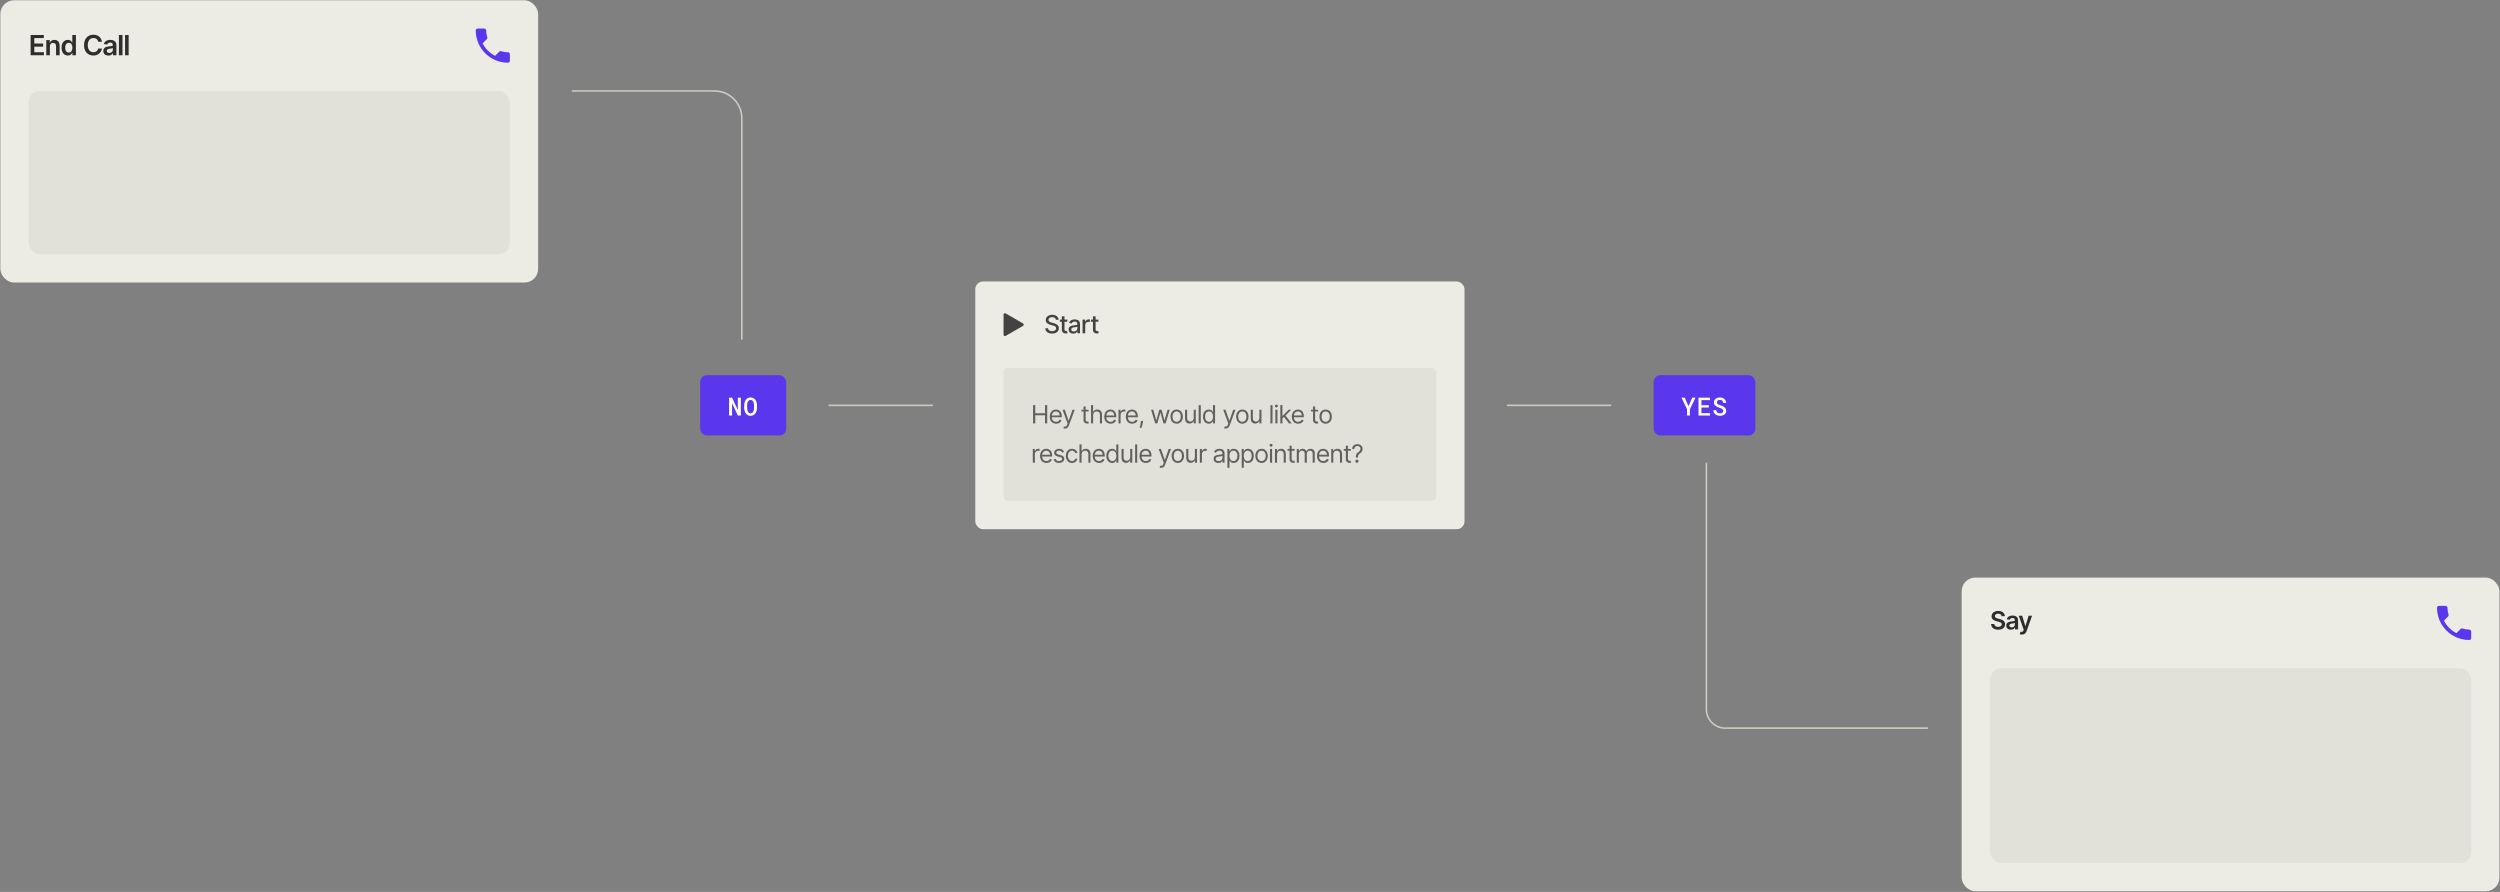 <svg width="1592" height="568" viewBox="0 0 1592 568" fill="none" xmlns="http://www.w3.org/2000/svg">
<rect x="0" y="0" width="1592" height="568" fill="#808080" stroke="none"/>
<path d="M364.182 57.925H455C464.604 57.925 472.389 65.71 472.389 75.314V216.238" stroke="#CCCCC2"/>
<path d="M1086.65 294.627V451.683C1086.65 458.31 1092.02 463.683 1098.65 463.683H1227.65" stroke="#CCCCC2"/>
<rect x="1249.19" y="367.815" width="342.457" height="199.736" rx="8.694" fill="#ECECE5"/>
<path d="M1274.66 392.377C1274.61 391.881 1274.38 391.495 1273.99 391.218C1273.6 390.942 1273.09 390.804 1272.47 390.804C1272.03 390.804 1271.65 390.87 1271.34 391.002C1271.02 391.135 1270.78 391.315 1270.62 391.542C1270.45 391.769 1270.36 392.029 1270.36 392.321C1270.36 392.563 1270.41 392.773 1270.52 392.951C1270.64 393.129 1270.79 393.281 1270.98 393.406C1271.18 393.527 1271.39 393.629 1271.63 393.713C1271.86 393.796 1272.1 393.866 1272.34 393.923L1273.43 394.196C1273.87 394.298 1274.29 394.436 1274.7 394.61C1275.1 394.785 1275.47 395.004 1275.79 395.269C1276.12 395.535 1276.38 395.855 1276.56 396.23C1276.75 396.605 1276.85 397.044 1276.85 397.548C1276.85 398.23 1276.67 398.83 1276.33 399.349C1275.98 399.864 1275.47 400.268 1274.81 400.559C1274.16 400.847 1273.37 400.991 1272.43 400.991C1271.53 400.991 1270.74 400.851 1270.08 400.571C1269.41 400.29 1268.89 399.881 1268.52 399.343C1268.15 398.805 1267.95 398.15 1267.92 397.377H1269.99C1270.02 397.783 1270.15 398.12 1270.37 398.389C1270.59 398.658 1270.87 398.859 1271.22 398.991C1271.58 399.124 1271.98 399.19 1272.42 399.19C1272.88 399.19 1273.28 399.122 1273.62 398.985C1273.97 398.845 1274.24 398.652 1274.44 398.406C1274.64 398.156 1274.74 397.864 1274.74 397.531C1274.74 397.228 1274.65 396.978 1274.47 396.781C1274.3 396.58 1274.05 396.413 1273.74 396.281C1273.43 396.144 1273.07 396.023 1272.65 395.917L1271.33 395.576C1270.37 395.33 1269.61 394.957 1269.05 394.457C1268.5 393.953 1268.22 393.285 1268.22 392.451C1268.22 391.766 1268.41 391.165 1268.78 390.65C1269.16 390.135 1269.66 389.735 1270.31 389.451C1270.95 389.163 1271.68 389.019 1272.5 389.019C1273.32 389.019 1274.05 389.163 1274.67 389.451C1275.29 389.735 1275.78 390.131 1276.14 390.639C1276.49 391.143 1276.68 391.722 1276.69 392.377H1274.66ZM1280.51 400.991C1279.96 400.991 1279.46 400.893 1279.01 400.696C1278.57 400.495 1278.23 400.199 1277.97 399.809C1277.71 399.419 1277.59 398.938 1277.59 398.366C1277.59 397.874 1277.68 397.466 1277.86 397.144C1278.04 396.823 1278.29 396.565 1278.6 396.372C1278.92 396.179 1279.27 396.033 1279.67 395.934C1280.07 395.832 1280.48 395.758 1280.9 395.713C1281.41 395.66 1281.83 395.612 1282.14 395.571C1282.46 395.525 1282.69 395.457 1282.84 395.366C1282.99 395.271 1283.06 395.126 1283.06 394.929V394.894C1283.06 394.466 1282.93 394.135 1282.68 393.9C1282.42 393.665 1282.06 393.548 1281.58 393.548C1281.08 393.548 1280.68 393.658 1280.38 393.877C1280.09 394.097 1279.89 394.357 1279.79 394.656L1277.87 394.383C1278.02 393.853 1278.27 393.41 1278.62 393.054C1278.97 392.694 1279.4 392.425 1279.9 392.247C1280.4 392.065 1280.96 391.974 1281.57 391.974C1281.99 391.974 1282.41 392.023 1282.83 392.122C1283.24 392.22 1283.62 392.383 1283.97 392.61C1284.31 392.834 1284.59 393.139 1284.8 393.525C1285.01 393.912 1285.12 394.394 1285.12 394.974V400.815H1283.14V399.616H1283.07C1282.95 399.859 1282.77 400.086 1282.54 400.298C1282.32 400.506 1282.04 400.675 1281.7 400.804C1281.36 400.929 1280.96 400.991 1280.51 400.991ZM1281.04 399.48C1281.46 399.48 1281.81 399.398 1282.12 399.235C1282.42 399.069 1282.65 398.849 1282.82 398.576C1282.98 398.304 1283.07 398.006 1283.07 397.684V396.656C1283 396.709 1282.89 396.758 1282.74 396.804C1282.58 396.849 1282.41 396.889 1282.22 396.923C1282.03 396.957 1281.85 396.987 1281.66 397.014C1281.48 397.04 1281.32 397.063 1281.18 397.082C1280.87 397.124 1280.6 397.192 1280.35 397.287C1280.11 397.381 1279.92 397.514 1279.78 397.684C1279.64 397.851 1279.57 398.067 1279.57 398.332C1279.57 398.711 1279.71 398.997 1279.99 399.19C1280.26 399.383 1280.61 399.48 1281.04 399.48ZM1287.51 404.088C1287.23 404.088 1286.97 404.065 1286.73 404.019C1286.5 403.978 1286.31 403.929 1286.17 403.872L1286.65 402.269C1286.95 402.357 1287.21 402.398 1287.45 402.394C1287.68 402.391 1287.89 402.317 1288.07 402.173C1288.25 402.033 1288.4 401.798 1288.53 401.468L1288.7 400.997L1285.54 392.088H1287.72L1289.73 398.679H1289.82L1291.84 392.088H1294.03L1290.53 401.872C1290.37 402.334 1290.15 402.73 1289.89 403.059C1289.62 403.393 1289.29 403.646 1288.9 403.821C1288.51 403.999 1288.05 404.088 1287.51 404.088Z" fill="#2F2E2D"/>
<path d="M1556.28 395.222C1558.02 398.639 1560.82 401.429 1564.24 403.18L1566.9 400.523C1567.22 400.197 1567.71 400.088 1568.13 400.233C1569.48 400.68 1570.94 400.921 1572.44 400.921C1573.1 400.921 1573.65 401.465 1573.65 402.129V406.343C1573.65 407.008 1573.1 407.551 1572.44 407.551C1561.1 407.551 1551.91 398.361 1551.91 387.022C1551.91 386.358 1552.45 385.815 1553.12 385.815H1557.35C1558.01 385.815 1558.55 386.358 1558.55 387.022C1558.55 388.532 1558.79 389.981 1559.24 391.333C1559.37 391.756 1559.28 392.227 1558.94 392.565L1556.28 395.222Z" fill="#5A36EC"/>
<rect x="1267.19" y="425.551" width="306.457" height="124" rx="7.245" fill="#E1E1D9"/>
<rect x="0.232" y="0.189" width="342.457" height="179.736" rx="8.694" fill="#ECECE5"/>
<path d="M19.505 35.189V22.277H27.903V24.238H21.844V27.743H27.468V29.704H21.844V33.228H27.953V35.189H19.505ZM31.761 29.515V35.189H29.478V25.505H31.66V27.151H31.773C31.996 26.608 32.351 26.177 32.839 25.858C33.33 25.539 33.938 25.379 34.661 25.379C35.329 25.379 35.911 25.522 36.407 25.808C36.907 26.093 37.294 26.507 37.567 27.05C37.844 27.592 37.981 28.25 37.977 29.023V35.189H35.694V29.376C35.694 28.729 35.526 28.222 35.19 27.857C34.858 27.491 34.398 27.308 33.809 27.308C33.41 27.308 33.055 27.396 32.744 27.573C32.437 27.745 32.196 27.995 32.019 28.323C31.847 28.651 31.761 29.048 31.761 29.515ZM43.18 35.359C42.419 35.359 41.739 35.163 41.138 34.773C40.537 34.382 40.062 33.814 39.713 33.07C39.364 32.327 39.19 31.423 39.19 30.36C39.19 29.284 39.366 28.376 39.719 27.636C40.076 26.892 40.558 26.331 41.163 25.953C41.768 25.57 42.443 25.379 43.187 25.379C43.754 25.379 44.221 25.476 44.586 25.669C44.952 25.858 45.242 26.087 45.456 26.356C45.67 26.621 45.837 26.871 45.954 27.106H46.049V22.277H48.337V35.189H46.093V33.663H45.954C45.837 33.898 45.666 34.148 45.444 34.413C45.221 34.674 44.927 34.897 44.561 35.081C44.195 35.267 43.735 35.359 43.18 35.359ZM43.817 33.486C44.3 33.486 44.712 33.356 45.053 33.096C45.393 32.831 45.652 32.463 45.828 31.992C46.005 31.522 46.093 30.973 46.093 30.347C46.093 29.721 46.005 29.176 45.828 28.714C45.656 28.252 45.399 27.892 45.059 27.636C44.723 27.38 44.309 27.251 43.817 27.251C43.309 27.251 42.884 27.384 42.544 27.648C42.203 27.913 41.947 28.279 41.774 28.745C41.602 29.212 41.516 29.746 41.516 30.347C41.516 30.952 41.602 31.492 41.774 31.967C41.951 32.438 42.209 32.81 42.55 33.083C42.895 33.352 43.317 33.486 43.817 33.486ZM64.905 26.634H62.547C62.48 26.247 62.356 25.904 62.176 25.606C61.995 25.303 61.77 25.047 61.501 24.837C61.232 24.627 60.925 24.469 60.581 24.364C60.24 24.255 59.872 24.2 59.477 24.2C58.775 24.2 58.153 24.377 57.611 24.73C57.069 25.078 56.644 25.591 56.338 26.268C56.031 26.94 55.877 27.762 55.877 28.733C55.877 29.721 56.031 30.553 56.338 31.23C56.649 31.902 57.073 32.41 57.611 32.755C58.153 33.096 58.773 33.266 59.471 33.266C59.858 33.266 60.219 33.215 60.555 33.114C60.896 33.01 61.2 32.856 61.469 32.654C61.743 32.453 61.972 32.205 62.157 31.91C62.346 31.616 62.476 31.28 62.547 30.902L64.905 30.914C64.817 31.528 64.626 32.104 64.332 32.642C64.042 33.18 63.661 33.655 63.191 34.066C62.72 34.474 62.169 34.794 61.539 35.025C60.908 35.252 60.209 35.365 59.439 35.365C58.305 35.365 57.292 35.103 56.401 34.577C55.51 34.052 54.808 33.293 54.295 32.301C53.782 31.309 53.526 30.12 53.526 28.733C53.526 27.342 53.784 26.152 54.301 25.165C54.818 24.173 55.522 23.414 56.413 22.889C57.304 22.363 58.313 22.101 59.439 22.101C60.158 22.101 60.826 22.201 61.444 22.403C62.062 22.605 62.613 22.901 63.096 23.292C63.579 23.679 63.977 24.154 64.288 24.717C64.603 25.276 64.809 25.915 64.905 26.634ZM69.023 35.384C68.409 35.384 67.857 35.275 67.365 35.056C66.877 34.834 66.491 34.506 66.205 34.073C65.923 33.64 65.782 33.106 65.782 32.471C65.782 31.925 65.883 31.473 66.085 31.116C66.287 30.759 66.562 30.473 66.911 30.259C67.26 30.044 67.653 29.882 68.09 29.773C68.531 29.66 68.987 29.578 69.458 29.527C70.025 29.468 70.486 29.416 70.839 29.37C71.192 29.319 71.448 29.244 71.608 29.143C71.772 29.038 71.854 28.876 71.854 28.657V28.619C71.854 28.145 71.713 27.777 71.431 27.516C71.15 27.256 70.744 27.125 70.215 27.125C69.656 27.125 69.212 27.247 68.884 27.491C68.561 27.735 68.342 28.023 68.229 28.355L66.098 28.052C66.266 27.464 66.543 26.972 66.93 26.577C67.317 26.177 67.789 25.879 68.348 25.681C68.907 25.48 69.525 25.379 70.202 25.379C70.668 25.379 71.133 25.433 71.595 25.543C72.058 25.652 72.48 25.833 72.862 26.085C73.245 26.333 73.552 26.671 73.783 27.1C74.018 27.529 74.136 28.065 74.136 28.708V35.189H71.942V33.858H71.866C71.728 34.127 71.532 34.38 71.28 34.615C71.032 34.846 70.719 35.033 70.341 35.176C69.966 35.315 69.527 35.384 69.023 35.384ZM69.616 33.707C70.074 33.707 70.471 33.617 70.807 33.436C71.143 33.251 71.402 33.007 71.583 32.705C71.767 32.402 71.86 32.072 71.86 31.715V30.574C71.788 30.633 71.667 30.687 71.494 30.738C71.326 30.788 71.137 30.832 70.927 30.87C70.717 30.908 70.509 30.942 70.303 30.971C70.097 31 69.918 31.026 69.767 31.047C69.426 31.093 69.122 31.169 68.853 31.274C68.584 31.379 68.371 31.526 68.216 31.715C68.061 31.9 67.983 32.139 67.983 32.434C67.983 32.854 68.136 33.171 68.443 33.386C68.75 33.6 69.141 33.707 69.616 33.707ZM78.003 22.277V35.189H75.721V22.277H78.003ZM81.922 22.277V35.189H79.639V22.277H81.922Z" fill="#2F2E2D"/>
<path d="M307.324 27.596C309.063 31.013 311.865 33.802 315.282 35.553L317.939 32.897C318.265 32.571 318.748 32.462 319.171 32.607C320.523 33.054 321.984 33.295 323.482 33.295C324.146 33.295 324.689 33.839 324.689 34.503V38.717C324.689 39.381 324.146 39.925 323.482 39.925C312.143 39.925 302.953 30.735 302.953 19.396C302.953 18.732 303.497 18.189 304.161 18.189H308.387C309.051 18.189 309.595 18.732 309.595 19.396C309.595 20.906 309.836 22.355 310.283 23.707C310.416 24.13 310.319 24.601 309.981 24.939L307.324 27.596Z" fill="#5A36EC"/>
<rect x="18.232" y="57.925" width="306.457" height="104" rx="7.245" fill="#E1E1D9"/>
<rect x="445.867" y="238.932" width="54.778" height="38.389" rx="4.347" fill="#5A36EC"/>
<path d="M471.763 264.627H469.88L466.185 256.799L466.177 264.627H464.279V253.252H466.185L469.857 261.049L469.873 253.252H471.763V264.627ZM482.06 259.697C482.06 260.155 482.018 260.598 481.935 261.025C481.857 261.452 481.742 261.856 481.591 262.236C481.43 262.616 481.229 262.968 480.989 263.291C480.75 263.608 480.474 263.882 480.161 264.111C479.859 264.319 479.523 264.483 479.153 264.603C478.789 264.723 478.388 264.783 477.95 264.783C477.497 264.783 477.081 264.72 476.7 264.595C476.325 264.465 475.989 264.288 475.693 264.064C475.39 263.835 475.125 263.559 474.896 263.236C474.672 262.913 474.484 262.559 474.333 262.174C474.187 261.804 474.078 261.411 474.005 260.994C473.932 260.572 473.896 260.14 473.896 259.697V258.197C473.896 257.733 473.935 257.286 474.013 256.853C474.091 256.421 474.208 256.012 474.364 255.627C474.515 255.257 474.7 254.918 474.919 254.611C475.143 254.299 475.406 254.028 475.708 253.799C476 253.575 476.331 253.403 476.7 253.283C477.075 253.158 477.487 253.095 477.935 253.095C478.388 253.095 478.805 253.158 479.185 253.283C479.565 253.408 479.906 253.582 480.208 253.806C480.51 254.03 480.773 254.293 480.997 254.595C481.221 254.898 481.409 255.228 481.56 255.588C481.726 255.973 481.851 256.387 481.935 256.83C482.018 257.267 482.06 257.723 482.06 258.197V259.697ZM480.169 258.181C480.164 257.895 480.146 257.614 480.114 257.338C480.088 257.062 480.042 256.799 479.974 256.549C479.896 256.262 479.792 256.002 479.661 255.767C479.536 255.528 479.383 255.325 479.2 255.158C479.039 255.012 478.854 254.898 478.646 254.814C478.437 254.731 478.2 254.689 477.935 254.689C477.68 254.689 477.45 254.731 477.247 254.814C477.044 254.892 476.867 255.002 476.716 255.142C476.534 255.314 476.38 255.52 476.255 255.76C476.13 255.994 476.034 256.257 475.966 256.549C475.903 256.799 475.857 257.064 475.825 257.345C475.799 257.622 475.786 257.9 475.786 258.181V259.697C475.786 259.973 475.799 260.247 475.825 260.517C475.851 260.788 475.896 261.049 475.958 261.299C476.026 261.58 476.117 261.843 476.232 262.088C476.351 262.327 476.495 262.53 476.661 262.697C476.823 262.853 477.008 262.978 477.216 263.072C477.43 263.161 477.674 263.205 477.95 263.205C478.216 263.205 478.456 263.161 478.669 263.072C478.888 262.983 479.075 262.864 479.232 262.713C479.414 262.541 479.565 262.338 479.685 262.103C479.81 261.864 479.909 261.601 479.982 261.314C480.044 261.064 480.088 260.804 480.114 260.533C480.146 260.257 480.164 259.978 480.169 259.697V258.181Z" fill="white"/>
<path d="M527.645 258.127L594.056 258.127" stroke="#CCCCC2"/>
<rect x="621.056" y="179.238" width="311.549" height="157.778" rx="5" fill="#ECECE5"/>
<path d="M651.485 205.979C652.069 206.316 652.069 207.16 651.485 207.497L640.37 213.914C639.786 214.251 639.056 213.829 639.056 213.155V200.321C639.056 199.646 639.786 199.225 640.37 199.562L651.485 205.979Z" fill="#454342"/>
<path d="M672.424 203.658C672.363 203.121 672.113 202.704 671.674 202.408C671.234 202.109 670.681 201.96 670.015 201.96C669.537 201.96 669.125 202.035 668.776 202.187C668.428 202.335 668.157 202.539 667.964 202.801C667.774 203.058 667.68 203.352 667.68 203.681C667.68 203.958 667.744 204.196 667.873 204.397C668.005 204.598 668.178 204.766 668.39 204.903C668.606 205.035 668.837 205.147 669.083 205.238C669.329 205.325 669.566 205.397 669.793 205.454L670.93 205.749C671.301 205.84 671.681 205.963 672.072 206.119C672.462 206.274 672.823 206.479 673.157 206.732C673.49 206.986 673.759 207.301 673.964 207.676C674.172 208.051 674.276 208.499 674.276 209.022C674.276 209.681 674.106 210.266 673.765 210.778C673.428 211.289 672.937 211.693 672.293 211.988C671.653 212.283 670.878 212.431 669.969 212.431C669.098 212.431 668.344 212.293 667.708 212.016C667.072 211.74 666.573 211.348 666.214 210.84C665.854 210.329 665.655 209.723 665.617 209.022H667.378C667.412 209.443 667.549 209.793 667.787 210.073C668.03 210.35 668.339 210.556 668.714 210.693C669.092 210.825 669.507 210.891 669.958 210.891C670.454 210.891 670.895 210.814 671.282 210.658C671.672 210.499 671.979 210.28 672.202 209.999C672.426 209.715 672.537 209.384 672.537 209.005C672.537 208.66 672.439 208.378 672.242 208.158C672.049 207.939 671.786 207.757 671.452 207.613C671.123 207.469 670.75 207.342 670.333 207.232L668.958 206.857C668.026 206.604 667.287 206.23 666.742 205.738C666.2 205.246 665.93 204.594 665.93 203.783C665.93 203.113 666.111 202.528 666.475 202.028C666.839 201.528 667.331 201.14 667.952 200.863C668.573 200.583 669.274 200.443 670.055 200.443C670.842 200.443 671.537 200.581 672.14 200.857C672.746 201.134 673.223 201.515 673.572 201.999C673.92 202.48 674.102 203.033 674.117 203.658H672.424ZM679.672 203.511V204.874H674.905V203.511H679.672ZM676.183 201.42H677.882V209.676C677.882 210.005 677.931 210.253 678.03 210.42C678.128 210.583 678.255 210.694 678.41 210.755C678.569 210.812 678.742 210.84 678.927 210.84C679.064 210.84 679.183 210.831 679.285 210.812C679.388 210.793 679.467 210.778 679.524 210.766L679.831 212.17C679.732 212.208 679.592 212.246 679.41 212.283C679.228 212.325 679.001 212.348 678.728 212.352C678.281 212.359 677.865 212.28 677.478 212.113C677.092 211.946 676.78 211.689 676.541 211.34C676.302 210.992 676.183 210.554 676.183 210.028V201.42ZM683.451 212.431C682.898 212.431 682.398 212.329 681.951 212.124C681.504 211.916 681.15 211.615 680.888 211.221C680.631 210.827 680.502 210.344 680.502 209.772C680.502 209.28 680.596 208.874 680.786 208.556C680.975 208.238 681.231 207.986 681.553 207.801C681.875 207.615 682.235 207.475 682.632 207.38C683.03 207.285 683.435 207.213 683.848 207.164C684.371 207.104 684.795 207.054 685.121 207.016C685.447 206.975 685.684 206.908 685.831 206.818C685.979 206.727 686.053 206.579 686.053 206.374V206.335C686.053 205.838 685.913 205.454 685.632 205.181C685.356 204.908 684.943 204.772 684.394 204.772C683.822 204.772 683.371 204.899 683.042 205.153C682.716 205.403 682.49 205.681 682.365 205.988L680.769 205.624C680.958 205.094 681.235 204.666 681.598 204.34C681.966 204.011 682.388 203.772 682.865 203.624C683.343 203.473 683.845 203.397 684.371 203.397C684.72 203.397 685.089 203.439 685.479 203.522C685.873 203.602 686.24 203.749 686.581 203.965C686.926 204.181 687.208 204.49 687.428 204.891C687.648 205.289 687.757 205.806 687.757 206.443V212.238H686.098V211.045H686.03C685.92 211.265 685.756 211.48 685.536 211.693C685.316 211.905 685.034 212.081 684.689 212.221C684.345 212.361 683.932 212.431 683.451 212.431ZM683.82 211.068C684.29 211.068 684.691 210.975 685.025 210.789C685.362 210.604 685.617 210.361 685.792 210.062C685.97 209.759 686.059 209.435 686.059 209.09V207.965C685.998 208.026 685.881 208.083 685.706 208.136C685.536 208.185 685.341 208.229 685.121 208.266C684.901 208.301 684.687 208.333 684.479 208.363C684.271 208.39 684.096 208.412 683.956 208.431C683.627 208.473 683.326 208.543 683.053 208.641C682.784 208.74 682.568 208.882 682.405 209.068C682.246 209.249 682.167 209.492 682.167 209.795C682.167 210.215 682.322 210.533 682.632 210.749C682.943 210.962 683.339 211.068 683.82 211.068ZM689.38 212.238V203.511H691.022V204.897H691.113C691.272 204.427 691.553 204.058 691.954 203.789C692.359 203.516 692.818 203.38 693.329 203.38C693.435 203.38 693.56 203.384 693.704 203.391C693.852 203.399 693.967 203.408 694.051 203.42V205.045C693.983 205.026 693.861 205.005 693.687 204.982C693.513 204.956 693.339 204.943 693.164 204.943C692.763 204.943 692.405 205.028 692.09 205.198C691.78 205.365 691.534 205.598 691.352 205.897C691.17 206.193 691.079 206.53 691.079 206.908V212.238H689.38ZM699.47 203.511V204.874H694.703V203.511H699.47ZM695.982 201.42H697.681V209.676C697.681 210.005 697.73 210.253 697.828 210.42C697.927 210.583 698.054 210.694 698.209 210.755C698.368 210.812 698.54 210.84 698.726 210.84C698.862 210.84 698.982 210.831 699.084 210.812C699.186 210.793 699.266 210.778 699.323 210.766L699.629 212.17C699.531 212.208 699.391 212.246 699.209 212.283C699.027 212.325 698.8 212.348 698.527 212.352C698.08 212.359 697.664 212.28 697.277 212.113C696.891 211.946 696.578 211.689 696.34 211.34C696.101 210.992 695.982 210.554 695.982 210.028V201.42Z" fill="#454342"/>
<rect x="639.056" y="234.238" width="275.549" height="84.778" rx="3" fill="#E1E1D9"/>
<path d="M657.853 269.627V257.991H659.263V263.172H665.467V257.991H666.876V269.627H665.467V264.422H659.263V269.627H657.853ZM672.534 269.809C671.694 269.809 670.968 269.623 670.358 269.252C669.752 268.877 669.284 268.354 668.955 267.684C668.629 267.01 668.466 266.225 668.466 265.331C668.466 264.438 668.629 263.65 668.955 262.968C669.284 262.282 669.743 261.748 670.33 261.366C670.921 260.979 671.61 260.786 672.398 260.786C672.853 260.786 673.301 260.862 673.745 261.013C674.188 261.165 674.591 261.411 674.955 261.752C675.319 262.089 675.608 262.536 675.824 263.093C676.04 263.65 676.148 264.335 676.148 265.15V265.718H669.421V264.559H674.784C674.784 264.066 674.686 263.627 674.489 263.241C674.296 262.854 674.019 262.549 673.659 262.326C673.303 262.102 672.883 261.991 672.398 261.991C671.864 261.991 671.402 262.123 671.012 262.388C670.625 262.65 670.328 262.991 670.12 263.411C669.911 263.831 669.807 264.282 669.807 264.763V265.536C669.807 266.195 669.921 266.754 670.148 267.212C670.379 267.667 670.699 268.013 671.108 268.252C671.517 268.487 671.993 268.604 672.534 268.604C672.887 268.604 673.205 268.555 673.489 268.456C673.777 268.354 674.025 268.203 674.233 268.002C674.442 267.797 674.603 267.544 674.716 267.241L676.012 267.604C675.875 268.044 675.646 268.43 675.324 268.763C675.002 269.093 674.605 269.35 674.131 269.536C673.658 269.718 673.125 269.809 672.534 269.809ZM678.146 272.9C677.919 272.9 677.716 272.881 677.538 272.843C677.36 272.809 677.237 272.775 677.169 272.741L677.51 271.559C677.835 271.642 678.123 271.672 678.373 271.65C678.623 271.627 678.845 271.515 679.038 271.314C679.235 271.117 679.415 270.797 679.578 270.354L679.828 269.672L676.6 260.9H678.055L680.464 267.854H680.555L682.964 260.9H684.419L680.714 270.9C680.547 271.35 680.341 271.724 680.095 272.019C679.849 272.318 679.563 272.54 679.237 272.684C678.915 272.828 678.551 272.9 678.146 272.9ZM693.204 260.9V262.036H688.681V260.9H693.204ZM689.999 258.809H691.34V267.127C691.34 267.506 691.395 267.79 691.505 267.979C691.619 268.165 691.763 268.29 691.937 268.354C692.115 268.415 692.302 268.445 692.499 268.445C692.647 268.445 692.768 268.438 692.863 268.422C692.958 268.403 693.033 268.388 693.09 268.377L693.363 269.581C693.272 269.616 693.145 269.65 692.982 269.684C692.819 269.722 692.613 269.741 692.363 269.741C691.984 269.741 691.613 269.659 691.249 269.496C690.89 269.333 690.59 269.085 690.352 268.752C690.117 268.419 689.999 267.998 689.999 267.491V258.809ZM696.109 264.377V269.627H694.768V257.991H696.109V262.263H696.223C696.428 261.813 696.734 261.455 697.143 261.189C697.556 260.921 698.106 260.786 698.791 260.786C699.386 260.786 699.907 260.905 700.354 261.144C700.801 261.379 701.147 261.741 701.393 262.229C701.643 262.714 701.768 263.331 701.768 264.081V269.627H700.428V264.172C700.428 263.479 700.248 262.943 699.888 262.564C699.532 262.182 699.037 261.991 698.405 261.991C697.965 261.991 697.572 262.083 697.223 262.269C696.878 262.455 696.606 262.725 696.405 263.081C696.208 263.438 696.109 263.869 696.109 264.377ZM707.241 269.809C706.4 269.809 705.674 269.623 705.065 269.252C704.459 268.877 703.991 268.354 703.661 267.684C703.335 267.01 703.173 266.225 703.173 265.331C703.173 264.438 703.335 263.65 703.661 262.968C703.991 262.282 704.449 261.748 705.036 261.366C705.627 260.979 706.316 260.786 707.104 260.786C707.559 260.786 708.008 260.862 708.451 261.013C708.894 261.165 709.298 261.411 709.661 261.752C710.025 262.089 710.315 262.536 710.53 263.093C710.746 263.65 710.854 264.335 710.854 265.15V265.718H704.127V264.559H709.491C709.491 264.066 709.392 263.627 709.195 263.241C709.002 262.854 708.726 262.549 708.366 262.326C708.01 262.102 707.589 261.991 707.104 261.991C706.57 261.991 706.108 262.123 705.718 262.388C705.332 262.65 705.034 262.991 704.826 263.411C704.618 263.831 704.513 264.282 704.513 264.763V265.536C704.513 266.195 704.627 266.754 704.854 267.212C705.085 267.667 705.405 268.013 705.815 268.252C706.224 268.487 706.699 268.604 707.241 268.604C707.593 268.604 707.911 268.555 708.195 268.456C708.483 268.354 708.731 268.203 708.94 268.002C709.148 267.797 709.309 267.544 709.423 267.241L710.718 267.604C710.582 268.044 710.352 268.43 710.03 268.763C709.709 269.093 709.311 269.35 708.837 269.536C708.364 269.718 707.832 269.809 707.241 269.809ZM712.254 269.627V260.9H713.55V262.218H713.64C713.8 261.786 714.087 261.436 714.504 261.167C714.921 260.898 715.39 260.763 715.913 260.763C716.012 260.763 716.135 260.765 716.283 260.769C716.43 260.773 716.542 260.778 716.618 260.786V262.15C716.572 262.138 716.468 262.121 716.305 262.099C716.146 262.072 715.978 262.059 715.8 262.059C715.375 262.059 714.997 262.148 714.663 262.326C714.334 262.5 714.072 262.742 713.879 263.053C713.69 263.36 713.595 263.71 713.595 264.104V269.627H712.254ZM720.961 269.809C720.12 269.809 719.394 269.623 718.785 269.252C718.179 268.877 717.711 268.354 717.381 267.684C717.055 267.01 716.893 266.225 716.893 265.331C716.893 264.438 717.055 263.65 717.381 262.968C717.711 262.282 718.169 261.748 718.756 261.366C719.347 260.979 720.036 260.786 720.824 260.786C721.279 260.786 721.728 260.862 722.171 261.013C722.614 261.165 723.018 261.411 723.381 261.752C723.745 262.089 724.035 262.536 724.25 263.093C724.466 263.65 724.574 264.335 724.574 265.15V265.718H717.847V264.559H723.211C723.211 264.066 723.112 263.627 722.915 263.241C722.722 262.854 722.446 262.549 722.086 262.326C721.73 262.102 721.309 261.991 720.824 261.991C720.29 261.991 719.828 262.123 719.438 262.388C719.052 262.65 718.754 262.991 718.546 263.411C718.338 263.831 718.233 264.282 718.233 264.763V265.536C718.233 266.195 718.347 266.754 718.574 267.212C718.805 267.667 719.125 268.013 719.535 268.252C719.944 268.487 720.419 268.604 720.961 268.604C721.313 268.604 721.631 268.555 721.915 268.456C722.203 268.354 722.451 268.203 722.66 268.002C722.868 267.797 723.029 267.544 723.143 267.241L724.438 267.604C724.302 268.044 724.072 268.43 723.75 268.763C723.429 269.093 723.031 269.35 722.557 269.536C722.084 269.718 721.552 269.809 720.961 269.809ZM727.974 268.036L727.883 268.65C727.819 269.081 727.72 269.544 727.588 270.036C727.459 270.528 727.324 270.992 727.184 271.428C727.044 271.864 726.929 272.21 726.838 272.468H725.815C725.864 272.225 725.929 271.905 726.008 271.508C726.088 271.11 726.167 270.665 726.247 270.172C726.33 269.684 726.398 269.184 726.451 268.672L726.52 268.036H727.974ZM735.656 269.627L732.997 260.9H734.406L736.292 267.581H736.383L738.247 260.9H739.678L741.519 267.559H741.61L743.497 260.9H744.906L742.247 269.627H740.928L739.019 262.922H738.883L736.974 269.627H735.656ZM749.287 269.809C748.499 269.809 747.808 269.621 747.213 269.246C746.622 268.871 746.16 268.347 745.827 267.672C745.497 266.998 745.333 266.21 745.333 265.309C745.333 264.4 745.497 263.606 745.827 262.928C746.16 262.25 746.622 261.724 747.213 261.349C747.808 260.974 748.499 260.786 749.287 260.786C750.075 260.786 750.764 260.974 751.355 261.349C751.95 261.724 752.412 262.25 752.742 262.928C753.075 263.606 753.242 264.4 753.242 265.309C753.242 266.21 753.075 266.998 752.742 267.672C752.412 268.347 751.95 268.871 751.355 269.246C750.764 269.621 750.075 269.809 749.287 269.809ZM749.287 268.604C749.886 268.604 750.378 268.451 750.764 268.144C751.151 267.837 751.437 267.434 751.622 266.934C751.808 266.434 751.901 265.892 751.901 265.309C751.901 264.725 751.808 264.182 751.622 263.678C751.437 263.174 751.151 262.767 750.764 262.456C750.378 262.146 749.886 261.991 749.287 261.991C748.689 261.991 748.196 262.146 747.81 262.456C747.423 262.767 747.137 263.174 746.952 263.678C746.766 264.182 746.673 264.725 746.673 265.309C746.673 265.892 746.766 266.434 746.952 266.934C747.137 267.434 747.423 267.837 747.81 268.144C748.196 268.451 748.689 268.604 749.287 268.604ZM760.148 266.059V260.9H761.489V269.627H760.148V268.15H760.058C759.853 268.593 759.535 268.97 759.103 269.28C758.671 269.587 758.126 269.741 757.467 269.741C756.921 269.741 756.436 269.621 756.012 269.383C755.588 269.14 755.255 268.777 755.012 268.292C754.77 267.803 754.648 267.188 754.648 266.445V260.9H755.989V266.354C755.989 266.991 756.167 267.498 756.523 267.877C756.883 268.256 757.342 268.445 757.898 268.445C758.232 268.445 758.571 268.36 758.916 268.189C759.264 268.019 759.556 267.758 759.791 267.405C760.029 267.053 760.148 266.604 760.148 266.059ZM764.646 257.991V269.627H763.305V257.991H764.646ZM769.758 269.809C769.03 269.809 768.388 269.625 767.832 269.258C767.275 268.886 766.839 268.364 766.525 267.689C766.21 267.011 766.053 266.21 766.053 265.286C766.053 264.369 766.21 263.574 766.525 262.9C766.839 262.225 767.277 261.705 767.837 261.337C768.398 260.97 769.046 260.786 769.78 260.786C770.349 260.786 770.797 260.881 771.127 261.07C771.46 261.256 771.714 261.468 771.888 261.706C772.066 261.941 772.205 262.135 772.303 262.286H772.417V257.991H773.758V269.627H772.462V268.286H772.303C772.205 268.445 772.065 268.646 771.883 268.888C771.701 269.127 771.441 269.341 771.104 269.53C770.767 269.716 770.318 269.809 769.758 269.809ZM769.94 268.604C770.477 268.604 770.932 268.464 771.303 268.184C771.674 267.9 771.957 267.508 772.15 267.008C772.343 266.504 772.44 265.922 772.44 265.263C772.44 264.612 772.345 264.042 772.155 263.553C771.966 263.061 771.686 262.678 771.315 262.405C770.943 262.129 770.485 261.991 769.94 261.991C769.371 261.991 768.898 262.136 768.519 262.428C768.144 262.716 767.862 263.108 767.672 263.604C767.487 264.097 767.394 264.65 767.394 265.263C767.394 265.885 767.489 266.449 767.678 266.956C767.871 267.46 768.155 267.862 768.53 268.161C768.909 268.456 769.379 268.604 769.94 268.604ZM780.483 272.9C780.256 272.9 780.053 272.881 779.875 272.843C779.697 272.809 779.574 272.775 779.506 272.741L779.847 271.559C780.173 271.642 780.461 271.672 780.711 271.65C780.961 271.627 781.182 271.515 781.375 271.314C781.572 271.117 781.752 270.797 781.915 270.354L782.165 269.672L778.938 260.9H780.392L782.802 267.854H782.892L785.302 260.9H786.756L783.052 270.9C782.885 271.35 782.678 271.724 782.432 272.019C782.186 272.318 781.9 272.54 781.574 272.684C781.252 272.828 780.889 272.9 780.483 272.9ZM791.119 269.809C790.331 269.809 789.64 269.621 789.045 269.246C788.454 268.871 787.992 268.347 787.659 267.672C787.329 266.998 787.164 266.21 787.164 265.309C787.164 264.4 787.329 263.606 787.659 262.928C787.992 262.25 788.454 261.724 789.045 261.349C789.64 260.974 790.331 260.786 791.119 260.786C791.907 260.786 792.596 260.974 793.187 261.349C793.782 261.724 794.244 262.25 794.573 262.928C794.907 263.606 795.073 264.4 795.073 265.309C795.073 266.21 794.907 266.998 794.573 267.672C794.244 268.347 793.782 268.871 793.187 269.246C792.596 269.621 791.907 269.809 791.119 269.809ZM791.119 268.604C791.717 268.604 792.21 268.451 792.596 268.144C792.983 267.837 793.269 267.434 793.454 266.934C793.64 266.434 793.733 265.892 793.733 265.309C793.733 264.725 793.64 264.182 793.454 263.678C793.269 263.174 792.983 262.767 792.596 262.456C792.21 262.146 791.717 261.991 791.119 261.991C790.52 261.991 790.028 262.146 789.642 262.456C789.255 262.767 788.969 263.174 788.784 263.678C788.598 264.182 788.505 264.725 788.505 265.309C788.505 265.892 788.598 266.434 788.784 266.934C788.969 267.434 789.255 267.837 789.642 268.144C790.028 268.451 790.52 268.604 791.119 268.604ZM801.98 266.059V260.9H803.321V269.627H801.98V268.15H801.889C801.685 268.593 801.367 268.97 800.935 269.28C800.503 269.587 799.958 269.741 799.299 269.741C798.753 269.741 798.268 269.621 797.844 269.383C797.42 269.14 797.086 268.777 796.844 268.292C796.602 267.803 796.48 267.188 796.48 266.445V260.9H797.821V266.354C797.821 266.991 797.999 267.498 798.355 267.877C798.715 268.256 799.174 268.445 799.73 268.445C800.064 268.445 800.403 268.36 800.747 268.189C801.096 268.019 801.388 267.758 801.622 267.405C801.861 267.053 801.98 266.604 801.98 266.059ZM810.338 257.991V269.627H808.997V257.991H810.338ZM812.154 269.627V260.9H813.495V269.627H812.154ZM812.836 259.445C812.575 259.445 812.349 259.356 812.16 259.178C811.974 259 811.881 258.786 811.881 258.536C811.881 258.286 811.974 258.072 812.16 257.894C812.349 257.716 812.575 257.627 812.836 257.627C813.097 257.627 813.321 257.716 813.506 257.894C813.696 258.072 813.79 258.286 813.79 258.536C813.79 258.786 813.696 259 813.506 259.178C813.321 259.356 813.097 259.445 812.836 259.445ZM816.561 266.445L816.538 264.786H816.811L820.629 260.9H822.288L818.22 265.013H818.106L816.561 266.445ZM815.311 269.627V257.991H816.652V269.627H815.311ZM820.856 269.627L817.447 265.309L818.402 264.377L822.561 269.627H820.856ZM826.674 269.809C825.833 269.809 825.108 269.623 824.498 269.252C823.892 268.877 823.424 268.354 823.094 267.684C822.769 267.01 822.606 266.225 822.606 265.331C822.606 264.438 822.769 263.65 823.094 262.968C823.424 262.282 823.882 261.748 824.469 261.366C825.06 260.979 825.75 260.786 826.537 260.786C826.992 260.786 827.441 260.862 827.884 261.013C828.327 261.165 828.731 261.411 829.094 261.752C829.458 262.089 829.748 262.536 829.964 263.093C830.18 263.65 830.287 264.335 830.287 265.15V265.718H823.56V264.559H828.924C828.924 264.066 828.825 263.627 828.628 263.241C828.435 262.854 828.159 262.549 827.799 262.326C827.443 262.102 827.022 261.991 826.537 261.991C826.003 261.991 825.541 262.123 825.151 262.388C824.765 262.65 824.467 262.991 824.259 263.411C824.051 263.831 823.947 264.282 823.947 264.763V265.536C823.947 266.195 824.06 266.754 824.287 267.212C824.519 267.667 824.839 268.013 825.248 268.252C825.657 268.487 826.132 268.604 826.674 268.604C827.026 268.604 827.344 268.555 827.628 268.456C827.916 268.354 828.164 268.203 828.373 268.002C828.581 267.797 828.742 267.544 828.856 267.241L830.151 267.604C830.015 268.044 829.786 268.43 829.464 268.763C829.142 269.093 828.744 269.35 828.27 269.536C827.797 269.718 827.265 269.809 826.674 269.809ZM839.343 260.9V262.036H834.82V260.9H839.343ZM836.138 258.809H837.479V267.127C837.479 267.506 837.534 267.79 837.644 267.979C837.757 268.165 837.901 268.29 838.076 268.354C838.254 268.415 838.441 268.445 838.638 268.445C838.786 268.445 838.907 268.438 839.002 268.422C839.096 268.403 839.172 268.388 839.229 268.377L839.502 269.581C839.411 269.616 839.284 269.65 839.121 269.684C838.958 269.722 838.752 269.741 838.502 269.741C838.123 269.741 837.752 269.659 837.388 269.496C837.028 269.333 836.729 269.085 836.49 268.752C836.256 268.419 836.138 267.998 836.138 267.491V258.809ZM844.171 269.809C843.384 269.809 842.692 269.621 842.098 269.246C841.507 268.871 841.045 268.347 840.711 267.672C840.382 266.998 840.217 266.21 840.217 265.309C840.217 264.4 840.382 263.606 840.711 262.928C841.045 262.25 841.507 261.724 842.098 261.349C842.692 260.974 843.384 260.786 844.171 260.786C844.959 260.786 845.649 260.974 846.24 261.349C846.834 261.724 847.296 262.25 847.626 262.928C847.959 263.606 848.126 264.4 848.126 265.309C848.126 266.21 847.959 266.998 847.626 267.672C847.296 268.347 846.834 268.871 846.24 269.246C845.649 269.621 844.959 269.809 844.171 269.809ZM844.171 268.604C844.77 268.604 845.262 268.451 845.649 268.144C846.035 267.837 846.321 267.434 846.507 266.934C846.692 266.434 846.785 265.892 846.785 265.309C846.785 264.725 846.692 264.182 846.507 263.678C846.321 263.174 846.035 262.767 845.649 262.456C845.262 262.146 844.77 261.991 844.171 261.991C843.573 261.991 843.081 262.146 842.694 262.456C842.308 262.767 842.022 263.174 841.836 263.678C841.651 264.182 841.558 264.725 841.558 265.309C841.558 265.892 841.651 266.434 841.836 266.934C842.022 267.434 842.308 267.837 842.694 268.144C843.081 268.451 843.573 268.604 844.171 268.604ZM657.672 294.627V285.9H658.967V287.218H659.058C659.217 286.786 659.505 286.436 659.922 286.167C660.338 285.898 660.808 285.763 661.331 285.763C661.429 285.763 661.552 285.765 661.7 285.769C661.848 285.773 661.959 285.778 662.035 285.786V287.15C661.99 287.138 661.886 287.121 661.723 287.099C661.564 287.072 661.395 287.059 661.217 287.059C660.793 287.059 660.414 287.148 660.081 287.326C659.751 287.5 659.49 287.742 659.297 288.053C659.107 288.36 659.013 288.71 659.013 289.104V294.627H657.672ZM666.378 294.809C665.537 294.809 664.812 294.623 664.202 294.252C663.596 293.877 663.128 293.354 662.799 292.684C662.473 292.01 662.31 291.225 662.31 290.331C662.31 289.438 662.473 288.65 662.799 287.968C663.128 287.282 663.587 286.748 664.174 286.366C664.765 285.979 665.454 285.786 666.242 285.786C666.696 285.786 667.145 285.862 667.588 286.013C668.032 286.165 668.435 286.411 668.799 286.752C669.162 287.089 669.452 287.536 669.668 288.093C669.884 288.65 669.992 289.335 669.992 290.15V290.718H663.265V289.559H668.628C668.628 289.066 668.53 288.627 668.333 288.241C668.14 287.854 667.863 287.549 667.503 287.326C667.147 287.102 666.727 286.991 666.242 286.991C665.708 286.991 665.246 287.123 664.855 287.388C664.469 287.65 664.172 287.991 663.963 288.411C663.755 288.831 663.651 289.282 663.651 289.763V290.536C663.651 291.195 663.765 291.754 663.992 292.212C664.223 292.667 664.543 293.013 664.952 293.252C665.361 293.487 665.837 293.604 666.378 293.604C666.73 293.604 667.049 293.555 667.333 293.456C667.621 293.354 667.869 293.203 668.077 293.002C668.285 292.797 668.446 292.544 668.56 292.241L669.855 292.604C669.719 293.044 669.49 293.43 669.168 293.763C668.846 294.093 668.448 294.35 667.975 294.536C667.501 294.718 666.969 294.809 666.378 294.809ZM677.573 287.854L676.369 288.195C676.293 287.994 676.181 287.799 676.034 287.61C675.89 287.417 675.693 287.258 675.443 287.133C675.193 287.008 674.873 286.945 674.483 286.945C673.948 286.945 673.503 287.068 673.147 287.314C672.795 287.557 672.619 287.866 672.619 288.241C672.619 288.574 672.74 288.837 672.983 289.03C673.225 289.224 673.604 289.385 674.119 289.513L675.414 289.831C676.195 290.021 676.776 290.311 677.159 290.701C677.541 291.087 677.733 291.585 677.733 292.195C677.733 292.695 677.589 293.142 677.301 293.536C677.017 293.93 676.619 294.241 676.108 294.468C675.596 294.695 675.001 294.809 674.323 294.809C673.433 294.809 672.697 294.616 672.113 294.229C671.53 293.843 671.161 293.278 671.005 292.536L672.278 292.218C672.399 292.688 672.628 293.04 672.965 293.275C673.306 293.51 673.751 293.627 674.301 293.627C674.926 293.627 675.422 293.494 675.789 293.229C676.161 292.96 676.346 292.638 676.346 292.263C676.346 291.96 676.24 291.706 676.028 291.502C675.816 291.294 675.49 291.138 675.051 291.036L673.596 290.695C672.797 290.506 672.21 290.212 671.835 289.814C671.464 289.413 671.278 288.911 671.278 288.309C671.278 287.816 671.416 287.381 671.693 287.002C671.973 286.623 672.354 286.326 672.835 286.11C673.32 285.894 673.869 285.786 674.483 285.786C675.346 285.786 676.024 285.975 676.517 286.354C677.013 286.733 677.365 287.233 677.573 287.854ZM682.656 294.809C681.838 294.809 681.134 294.616 680.543 294.229C679.952 293.843 679.497 293.311 679.179 292.633C678.861 291.955 678.702 291.18 678.702 290.309C678.702 289.422 678.865 288.64 679.191 287.962C679.52 287.28 679.978 286.748 680.566 286.366C681.156 285.979 681.846 285.786 682.634 285.786C683.247 285.786 683.8 285.9 684.293 286.127C684.785 286.354 685.189 286.672 685.503 287.081C685.817 287.491 686.012 287.968 686.088 288.513H684.747C684.645 288.116 684.418 287.763 684.066 287.456C683.717 287.146 683.247 286.991 682.656 286.991C682.134 286.991 681.675 287.127 681.281 287.4C680.891 287.669 680.586 288.049 680.367 288.542C680.151 289.03 680.043 289.604 680.043 290.263C680.043 290.938 680.149 291.525 680.361 292.025C680.577 292.525 680.88 292.913 681.27 293.189C681.664 293.466 682.126 293.604 682.656 293.604C683.005 293.604 683.321 293.544 683.605 293.422C683.889 293.301 684.13 293.127 684.327 292.9C684.524 292.672 684.664 292.4 684.747 292.081H686.088C686.012 292.597 685.825 293.061 685.526 293.474C685.23 293.883 684.838 294.208 684.35 294.451C683.865 294.689 683.3 294.809 682.656 294.809ZM688.749 289.377V294.627H687.408V282.991H688.749V287.263H688.863C689.068 286.813 689.374 286.455 689.783 286.189C690.196 285.921 690.746 285.786 691.431 285.786C692.026 285.786 692.547 285.905 692.994 286.144C693.441 286.379 693.787 286.741 694.033 287.229C694.283 287.714 694.408 288.331 694.408 289.081V294.627H693.068V289.172C693.068 288.479 692.888 287.943 692.528 287.564C692.172 287.182 691.677 286.991 691.045 286.991C690.605 286.991 690.212 287.083 689.863 287.269C689.518 287.455 689.246 287.725 689.045 288.081C688.848 288.438 688.749 288.869 688.749 289.377ZM699.881 294.809C699.04 294.809 698.314 294.623 697.705 294.252C697.099 293.877 696.631 293.354 696.301 292.684C695.975 292.01 695.813 291.225 695.813 290.331C695.813 289.438 695.975 288.65 696.301 287.968C696.631 287.282 697.089 286.748 697.676 286.366C698.267 285.979 698.956 285.786 699.744 285.786C700.199 285.786 700.648 285.862 701.091 286.013C701.534 286.165 701.938 286.411 702.301 286.752C702.665 287.089 702.955 287.536 703.17 288.093C703.386 288.65 703.494 289.335 703.494 290.15V290.718H696.767V289.559H702.131C702.131 289.066 702.032 288.627 701.835 288.241C701.642 287.854 701.366 287.549 701.006 287.326C700.65 287.102 700.229 286.991 699.744 286.991C699.21 286.991 698.748 287.123 698.358 287.388C697.972 287.65 697.674 287.991 697.466 288.411C697.258 288.831 697.153 289.282 697.153 289.763V290.536C697.153 291.195 697.267 291.754 697.494 292.212C697.725 292.667 698.045 293.013 698.455 293.252C698.864 293.487 699.339 293.604 699.881 293.604C700.233 293.604 700.551 293.555 700.835 293.456C701.123 293.354 701.371 293.203 701.58 293.002C701.788 292.797 701.949 292.544 702.063 292.241L703.358 292.604C703.222 293.044 702.992 293.43 702.67 293.763C702.349 294.093 701.951 294.35 701.477 294.536C701.004 294.718 700.472 294.809 699.881 294.809ZM708.19 294.809C707.462 294.809 706.82 294.625 706.263 294.258C705.707 293.886 705.271 293.364 704.957 292.689C704.642 292.011 704.485 291.21 704.485 290.286C704.485 289.369 704.642 288.574 704.957 287.9C705.271 287.225 705.709 286.705 706.269 286.337C706.83 285.97 707.477 285.786 708.212 285.786C708.78 285.786 709.229 285.881 709.559 286.07C709.892 286.256 710.146 286.468 710.32 286.706C710.498 286.941 710.637 287.135 710.735 287.286H710.849V282.991H712.19V294.627H710.894V293.286H710.735C710.637 293.445 710.496 293.646 710.315 293.888C710.133 294.127 709.873 294.341 709.536 294.53C709.199 294.716 708.75 294.809 708.19 294.809ZM708.371 293.604C708.909 293.604 709.364 293.464 709.735 293.184C710.106 292.9 710.388 292.508 710.582 292.008C710.775 291.504 710.871 290.922 710.871 290.263C710.871 289.612 710.777 289.042 710.587 288.553C710.398 288.061 710.118 287.678 709.746 287.405C709.375 287.129 708.917 286.991 708.371 286.991C707.803 286.991 707.33 287.136 706.951 287.428C706.576 287.716 706.294 288.108 706.104 288.604C705.919 289.097 705.826 289.65 705.826 290.263C705.826 290.885 705.921 291.449 706.11 291.956C706.303 292.46 706.587 292.862 706.962 293.161C707.341 293.456 707.811 293.604 708.371 293.604ZM719.692 291.059V285.9H721.033V294.627H719.692V293.15H719.601C719.396 293.593 719.078 293.97 718.646 294.28C718.214 294.587 717.669 294.741 717.01 294.741C716.464 294.741 715.979 294.621 715.555 294.383C715.131 294.14 714.798 293.777 714.555 293.292C714.313 292.803 714.192 292.188 714.192 291.445V285.9H715.533V291.354C715.533 291.991 715.711 292.498 716.067 292.877C716.426 293.256 716.885 293.445 717.442 293.445C717.775 293.445 718.114 293.36 718.459 293.189C718.807 293.019 719.099 292.758 719.334 292.405C719.572 292.053 719.692 291.604 719.692 291.059ZM724.189 282.991V294.627H722.848V282.991H724.189ZM729.664 294.809C728.824 294.809 728.098 294.623 727.488 294.252C726.882 293.877 726.414 293.354 726.085 292.684C725.759 292.01 725.596 291.225 725.596 290.331C725.596 289.438 725.759 288.65 726.085 287.968C726.414 287.282 726.873 286.748 727.46 286.366C728.051 285.979 728.74 285.786 729.528 285.786C729.983 285.786 730.431 285.862 730.875 286.013C731.318 286.165 731.721 286.411 732.085 286.752C732.449 287.089 732.738 287.536 732.954 288.093C733.17 288.65 733.278 289.335 733.278 290.15V290.718H726.551V289.559H731.914C731.914 289.066 731.816 288.627 731.619 288.241C731.426 287.854 731.149 287.549 730.789 287.326C730.433 287.102 730.013 286.991 729.528 286.991C728.994 286.991 728.532 287.123 728.142 287.388C727.755 287.65 727.458 287.991 727.25 288.411C727.041 288.831 726.937 289.282 726.937 289.763V290.536C726.937 291.195 727.051 291.754 727.278 292.212C727.509 292.667 727.829 293.013 728.238 293.252C728.647 293.487 729.123 293.604 729.664 293.604C730.017 293.604 730.335 293.555 730.619 293.456C730.907 293.354 731.155 293.203 731.363 293.002C731.572 292.797 731.733 292.544 731.846 292.241L733.142 292.604C733.005 293.044 732.776 293.43 732.454 293.763C732.132 294.093 731.735 294.35 731.261 294.536C730.788 294.718 730.255 294.809 729.664 294.809ZM739.401 297.9C739.174 297.9 738.972 297.881 738.794 297.843C738.616 297.809 738.492 297.775 738.424 297.741L738.765 296.559C739.091 296.642 739.379 296.672 739.629 296.65C739.879 296.627 740.1 296.515 740.294 296.314C740.491 296.117 740.67 295.797 740.833 295.354L741.083 294.672L737.856 285.9H739.311L741.72 292.854H741.811L744.22 285.9H745.674L741.97 295.9C741.803 296.35 741.597 296.724 741.35 297.019C741.104 297.318 740.818 297.54 740.492 297.684C740.17 297.828 739.807 297.9 739.401 297.9ZM750.037 294.809C749.249 294.809 748.558 294.621 747.963 294.246C747.372 293.871 746.91 293.347 746.577 292.672C746.247 291.998 746.083 291.21 746.083 290.309C746.083 289.4 746.247 288.606 746.577 287.928C746.91 287.25 747.372 286.724 747.963 286.349C748.558 285.974 749.249 285.786 750.037 285.786C750.825 285.786 751.514 285.974 752.105 286.349C752.7 286.724 753.162 287.25 753.492 287.928C753.825 288.606 753.992 289.4 753.992 290.309C753.992 291.21 753.825 291.998 753.492 292.672C753.162 293.347 752.7 293.871 752.105 294.246C751.514 294.621 750.825 294.809 750.037 294.809ZM750.037 293.604C750.636 293.604 751.128 293.451 751.514 293.144C751.901 292.837 752.187 292.434 752.372 291.934C752.558 291.434 752.651 290.892 752.651 290.309C752.651 289.725 752.558 289.182 752.372 288.678C752.187 288.174 751.901 287.767 751.514 287.456C751.128 287.146 750.636 286.991 750.037 286.991C749.439 286.991 748.946 287.146 748.56 287.456C748.173 287.767 747.887 288.174 747.702 288.678C747.516 289.182 747.423 289.725 747.423 290.309C747.423 290.892 747.516 291.434 747.702 291.934C747.887 292.434 748.173 292.837 748.56 293.144C748.946 293.451 749.439 293.604 750.037 293.604ZM760.898 291.059V285.9H762.239V294.627H760.898V293.15H760.808C760.603 293.593 760.285 293.97 759.853 294.28C759.421 294.587 758.876 294.741 758.217 294.741C757.671 294.741 757.186 294.621 756.762 294.383C756.338 294.14 756.005 293.777 755.762 293.292C755.52 292.803 755.398 292.188 755.398 291.445V285.9H756.739V291.354C756.739 291.991 756.917 292.498 757.273 292.877C757.633 293.256 758.092 293.445 758.648 293.445C758.982 293.445 759.321 293.36 759.666 293.189C760.014 293.019 760.306 292.758 760.541 292.405C760.779 292.053 760.898 291.604 760.898 291.059ZM764.055 294.627V285.9H765.351V287.218H765.442C765.601 286.786 765.889 286.436 766.305 286.167C766.722 285.898 767.192 285.763 767.714 285.763C767.813 285.763 767.936 285.765 768.084 285.769C768.231 285.773 768.343 285.778 768.419 285.786V287.15C768.374 287.138 768.269 287.121 768.106 287.099C767.947 287.072 767.779 287.059 767.601 287.059C767.177 287.059 766.798 287.148 766.464 287.326C766.135 287.5 765.874 287.742 765.68 288.053C765.491 288.36 765.396 288.71 765.396 289.104V294.627H764.055ZM775.797 294.831C775.244 294.831 774.742 294.727 774.291 294.519C773.84 294.307 773.482 294.002 773.217 293.604C772.952 293.203 772.819 292.718 772.819 292.15C772.819 291.65 772.918 291.244 773.115 290.934C773.312 290.619 773.575 290.373 773.905 290.195C774.234 290.017 774.598 289.885 774.996 289.797C775.397 289.706 775.8 289.635 776.206 289.581C776.736 289.513 777.166 289.462 777.496 289.428C777.829 289.39 778.071 289.328 778.223 289.241C778.378 289.153 778.456 289.002 778.456 288.786V288.741C778.456 288.18 778.302 287.744 777.996 287.434C777.693 287.123 777.232 286.968 776.615 286.968C775.975 286.968 775.473 287.108 775.109 287.388C774.746 287.669 774.49 287.968 774.342 288.286L773.069 287.831C773.297 287.301 773.6 286.888 773.978 286.593C774.361 286.294 774.778 286.085 775.228 285.968C775.683 285.847 776.13 285.786 776.569 285.786C776.85 285.786 777.172 285.82 777.535 285.888C777.903 285.953 778.257 286.087 778.598 286.292C778.943 286.496 779.228 286.805 779.456 287.218C779.683 287.631 779.797 288.184 779.797 288.877V294.627H778.456V293.445H778.388C778.297 293.635 778.145 293.837 777.933 294.053C777.721 294.269 777.439 294.453 777.086 294.604C776.734 294.756 776.304 294.831 775.797 294.831ZM776.001 293.627C776.532 293.627 776.978 293.523 777.342 293.314C777.71 293.106 777.986 292.837 778.172 292.508C778.361 292.178 778.456 291.831 778.456 291.468V290.241C778.399 290.309 778.274 290.371 778.081 290.428C777.891 290.481 777.672 290.528 777.422 290.57C777.175 290.608 776.935 290.642 776.7 290.672C776.469 290.699 776.282 290.722 776.138 290.741C775.789 290.786 775.463 290.86 775.16 290.962C774.861 291.061 774.619 291.21 774.433 291.411C774.251 291.608 774.16 291.877 774.16 292.218C774.16 292.684 774.333 293.036 774.677 293.275C775.026 293.51 775.467 293.627 776.001 293.627ZM781.604 297.9V285.9H782.9V287.286H783.059C783.157 287.135 783.294 286.941 783.468 286.706C783.646 286.468 783.9 286.256 784.229 286.07C784.562 285.881 785.013 285.786 785.581 285.786C786.316 285.786 786.964 285.97 787.525 286.337C788.085 286.705 788.523 287.225 788.837 287.9C789.151 288.574 789.309 289.369 789.309 290.286C789.309 291.21 789.151 292.011 788.837 292.689C788.523 293.364 788.087 293.886 787.53 294.258C786.973 294.625 786.331 294.809 785.604 294.809C785.044 294.809 784.595 294.716 784.258 294.53C783.92 294.341 783.661 294.127 783.479 293.888C783.297 293.646 783.157 293.445 783.059 293.286H782.945V297.9H781.604ZM782.922 290.263C782.922 290.922 783.019 291.504 783.212 292.008C783.405 292.508 783.687 292.9 784.059 293.184C784.43 293.464 784.884 293.604 785.422 293.604C785.983 293.604 786.451 293.456 786.826 293.161C787.204 292.862 787.489 292.46 787.678 291.956C787.871 291.449 787.968 290.885 787.968 290.263C787.968 289.65 787.873 289.097 787.684 288.604C787.498 288.108 787.216 287.716 786.837 287.428C786.462 287.136 785.99 286.991 785.422 286.991C784.877 286.991 784.419 287.129 784.047 287.405C783.676 287.678 783.396 288.061 783.206 288.553C783.017 289.042 782.922 289.612 782.922 290.263ZM790.714 297.9V285.9H792.01V287.286H792.169C792.267 287.135 792.403 286.941 792.578 286.706C792.756 286.468 793.01 286.256 793.339 286.07C793.672 285.881 794.123 285.786 794.691 285.786C795.426 285.786 796.074 285.97 796.635 286.337C797.195 286.705 797.633 287.225 797.947 287.9C798.261 288.574 798.419 289.369 798.419 290.286C798.419 291.21 798.261 292.011 797.947 292.689C797.633 293.364 797.197 293.886 796.64 294.258C796.083 294.625 795.441 294.809 794.714 294.809C794.153 294.809 793.705 294.716 793.368 294.53C793.03 294.341 792.771 294.127 792.589 293.888C792.407 293.646 792.267 293.445 792.169 293.286H792.055V297.9H790.714ZM792.032 290.263C792.032 290.922 792.129 291.504 792.322 292.008C792.515 292.508 792.797 292.9 793.169 293.184C793.54 293.464 793.994 293.604 794.532 293.604C795.093 293.604 795.561 293.456 795.936 293.161C796.314 292.862 796.599 292.46 796.788 291.956C796.981 291.449 797.078 290.885 797.078 290.263C797.078 289.65 796.983 289.097 796.794 288.604C796.608 288.108 796.326 287.716 795.947 287.428C795.572 287.136 795.1 286.991 794.532 286.991C793.987 286.991 793.528 287.129 793.157 287.405C792.786 287.678 792.506 288.061 792.316 288.553C792.127 289.042 792.032 289.612 792.032 290.263ZM803.37 294.809C802.582 294.809 801.89 294.621 801.296 294.246C800.705 293.871 800.243 293.347 799.909 292.672C799.58 291.998 799.415 291.21 799.415 290.309C799.415 289.4 799.58 288.606 799.909 287.928C800.243 287.25 800.705 286.724 801.296 286.349C801.89 285.974 802.582 285.786 803.37 285.786C804.157 285.786 804.847 285.974 805.438 286.349C806.032 286.724 806.495 287.25 806.824 287.928C807.157 288.606 807.324 289.4 807.324 290.309C807.324 291.21 807.157 291.998 806.824 292.672C806.495 293.347 806.032 293.871 805.438 294.246C804.847 294.621 804.157 294.809 803.37 294.809ZM803.37 293.604C803.968 293.604 804.46 293.451 804.847 293.144C805.233 292.837 805.519 292.434 805.705 291.934C805.89 291.434 805.983 290.892 805.983 290.309C805.983 289.725 805.89 289.182 805.705 288.678C805.519 288.174 805.233 287.767 804.847 287.456C804.46 287.146 803.968 286.991 803.37 286.991C802.771 286.991 802.279 287.146 801.892 287.456C801.506 287.767 801.22 288.174 801.034 288.678C800.849 289.182 800.756 289.725 800.756 290.309C800.756 290.892 800.849 291.434 801.034 291.934C801.22 292.434 801.506 292.837 801.892 293.144C802.279 293.451 802.771 293.604 803.37 293.604ZM808.731 294.627V285.9H810.072V294.627H808.731ZM809.413 284.445C809.151 284.445 808.926 284.356 808.737 284.178C808.551 284 808.458 283.786 808.458 283.536C808.458 283.286 808.551 283.072 808.737 282.894C808.926 282.716 809.151 282.627 809.413 282.627C809.674 282.627 809.898 282.716 810.083 282.894C810.273 283.072 810.367 283.286 810.367 283.536C810.367 283.786 810.273 284 810.083 284.178C809.898 284.356 809.674 284.445 809.413 284.445ZM813.229 289.377V294.627H811.888V285.9H813.183V287.263H813.297C813.501 286.82 813.812 286.464 814.229 286.195C814.645 285.922 815.183 285.786 815.842 285.786C816.433 285.786 816.95 285.907 817.394 286.15C817.837 286.388 818.181 286.752 818.428 287.241C818.674 287.725 818.797 288.339 818.797 289.081V294.627H817.456V289.172C817.456 288.487 817.278 287.953 816.922 287.57C816.566 287.184 816.077 286.991 815.456 286.991C815.028 286.991 814.645 287.083 814.308 287.269C813.975 287.455 813.712 287.725 813.519 288.081C813.325 288.438 813.229 288.869 813.229 289.377ZM824.403 285.9V287.036H819.88V285.9H824.403ZM821.198 283.809H822.539V292.127C822.539 292.506 822.594 292.79 822.704 292.979C822.817 293.165 822.961 293.29 823.136 293.354C823.314 293.415 823.501 293.445 823.698 293.445C823.846 293.445 823.967 293.438 824.062 293.422C824.156 293.403 824.232 293.388 824.289 293.377L824.562 294.581C824.471 294.616 824.344 294.65 824.181 294.684C824.018 294.722 823.812 294.741 823.562 294.741C823.183 294.741 822.812 294.659 822.448 294.496C822.088 294.333 821.789 294.085 821.55 293.752C821.316 293.419 821.198 292.998 821.198 292.491V283.809ZM825.78 294.627V285.9H827.075V287.263H827.189C827.371 286.797 827.664 286.436 828.07 286.178C828.475 285.917 828.962 285.786 829.53 285.786C830.105 285.786 830.585 285.917 830.967 286.178C831.354 286.436 831.655 286.797 831.871 287.263H831.962C832.185 286.813 832.52 286.455 832.967 286.189C833.414 285.921 833.95 285.786 834.575 285.786C835.355 285.786 835.994 286.03 836.49 286.519C836.986 287.004 837.234 287.76 837.234 288.786V294.627H835.893V288.786C835.893 288.142 835.717 287.682 835.365 287.405C835.013 287.129 834.598 286.991 834.121 286.991C833.507 286.991 833.032 287.176 832.695 287.547C832.357 287.915 832.189 288.381 832.189 288.945V294.627H830.825V288.65C830.825 288.153 830.664 287.754 830.342 287.451C830.02 287.144 829.605 286.991 829.098 286.991C828.749 286.991 828.424 287.083 828.121 287.269C827.821 287.455 827.579 287.712 827.393 288.042C827.212 288.367 827.121 288.744 827.121 289.172V294.627H825.78ZM842.705 294.809C841.864 294.809 841.139 294.623 840.529 294.252C839.923 293.877 839.455 293.354 839.126 292.684C838.8 292.01 838.637 291.225 838.637 290.331C838.637 289.438 838.8 288.65 839.126 287.968C839.455 287.282 839.913 286.748 840.501 286.366C841.091 285.979 841.781 285.786 842.569 285.786C843.023 285.786 843.472 285.862 843.915 286.013C844.358 286.165 844.762 286.411 845.126 286.752C845.489 287.089 845.779 287.536 845.995 288.093C846.211 288.65 846.319 289.335 846.319 290.15V290.718H839.591V289.559H844.955C844.955 289.066 844.857 288.627 844.66 288.241C844.466 287.854 844.19 287.549 843.83 287.326C843.474 287.102 843.054 286.991 842.569 286.991C842.035 286.991 841.572 287.123 841.182 287.388C840.796 287.65 840.499 287.991 840.29 288.411C840.082 288.831 839.978 289.282 839.978 289.763V290.536C839.978 291.195 840.091 291.754 840.319 292.212C840.55 292.667 840.87 293.013 841.279 293.252C841.688 293.487 842.163 293.604 842.705 293.604C843.057 293.604 843.376 293.555 843.66 293.456C843.947 293.354 844.196 293.203 844.404 293.002C844.612 292.797 844.773 292.544 844.887 292.241L846.182 292.604C846.046 293.044 845.817 293.43 845.495 293.763C845.173 294.093 844.775 294.35 844.302 294.536C843.828 294.718 843.296 294.809 842.705 294.809ZM849.059 289.377V294.627H847.718V285.9H849.014V287.263H849.128C849.332 286.82 849.643 286.464 850.059 286.195C850.476 285.922 851.014 285.786 851.673 285.786C852.264 285.786 852.781 285.907 853.224 286.15C853.667 286.388 854.012 286.752 854.258 287.241C854.504 287.725 854.628 288.339 854.628 289.081V294.627H853.287V289.172C853.287 288.487 853.109 287.953 852.753 287.57C852.397 287.184 851.908 286.991 851.287 286.991C850.859 286.991 850.476 287.083 850.139 287.269C849.806 287.455 849.542 287.725 849.349 288.081C849.156 288.438 849.059 288.869 849.059 289.377ZM860.233 285.9V287.036H855.711V285.9H860.233ZM857.029 283.809H858.37V292.127C858.37 292.506 858.425 292.79 858.534 292.979C858.648 293.165 858.792 293.29 858.966 293.354C859.144 293.415 859.332 293.445 859.529 293.445C859.676 293.445 859.798 293.438 859.892 293.422C859.987 293.403 860.063 293.388 860.12 293.377L860.392 294.581C860.301 294.616 860.175 294.65 860.012 294.684C859.849 294.722 859.642 294.741 859.392 294.741C859.014 294.741 858.642 294.659 858.279 294.496C857.919 294.333 857.62 294.085 857.381 293.752C857.146 293.419 857.029 292.998 857.029 292.491V283.809ZM863.36 291.354V291.286C863.368 290.563 863.444 289.987 863.588 289.559C863.732 289.131 863.936 288.784 864.201 288.519C864.466 288.254 864.785 288.01 865.156 287.786C865.379 287.65 865.58 287.489 865.758 287.303C865.936 287.114 866.076 286.896 866.179 286.65C866.285 286.403 866.338 286.131 866.338 285.831C866.338 285.46 866.251 285.138 866.076 284.866C865.902 284.593 865.669 284.383 865.377 284.235C865.086 284.087 864.762 284.013 864.406 284.013C864.095 284.013 863.796 284.078 863.508 284.206C863.22 284.335 862.98 284.538 862.786 284.814C862.593 285.091 862.482 285.453 862.451 285.9H861.019C861.05 285.256 861.216 284.705 861.519 284.246C861.826 283.788 862.23 283.438 862.73 283.195C863.233 282.953 863.792 282.831 864.406 282.831C865.072 282.831 865.652 282.964 866.144 283.229C866.641 283.494 867.023 283.858 867.292 284.32C867.565 284.782 867.701 285.309 867.701 285.9C867.701 286.316 867.637 286.693 867.508 287.03C867.383 287.367 867.201 287.669 866.963 287.934C866.728 288.199 866.444 288.434 866.11 288.638C865.777 288.847 865.51 289.066 865.309 289.297C865.108 289.525 864.963 289.796 864.872 290.11C864.781 290.424 864.732 290.816 864.724 291.286V291.354H863.36ZM864.088 294.718C863.807 294.718 863.567 294.617 863.366 294.417C863.165 294.216 863.065 293.975 863.065 293.695C863.065 293.415 863.165 293.174 863.366 292.974C863.567 292.773 863.807 292.672 864.088 292.672C864.368 292.672 864.608 292.773 864.809 292.974C865.01 293.174 865.11 293.415 865.11 293.695C865.11 293.881 865.063 294.051 864.968 294.206C864.877 294.362 864.754 294.487 864.599 294.581C864.447 294.672 864.277 294.718 864.088 294.718Z" fill="#62625D"/>
<path d="M959.604 258.127L1026.02 258.127" stroke="#CCCCC2"/>
<rect x="1053.02" y="238.932" width="64.778" height="38.389" rx="4.347" fill="#5A36EC"/>
<path d="M1075.23 258.689L1077.62 253.252H1079.71L1076.15 260.564L1076.13 264.627H1074.29L1074.29 260.51L1070.76 253.252H1072.84L1075.23 258.689ZM1088.19 259.525H1083.48V263.08H1088.97V264.627H1081.6V253.252H1088.94V254.806H1083.48V258.01H1088.19V259.525ZM1097.36 261.697C1097.36 261.431 1097.3 261.197 1097.19 260.994C1097.08 260.791 1096.93 260.608 1096.73 260.447C1096.52 260.296 1096.28 260.161 1095.99 260.041C1095.71 259.916 1095.39 259.804 1095.04 259.705C1094.51 259.554 1094.01 259.369 1093.56 259.15C1093.11 258.926 1092.73 258.676 1092.41 258.4C1092.09 258.119 1091.84 257.801 1091.66 257.447C1091.48 257.088 1091.4 256.684 1091.4 256.236C1091.4 255.752 1091.5 255.317 1091.71 254.931C1091.92 254.541 1092.2 254.207 1092.55 253.931C1092.91 253.661 1093.32 253.455 1093.79 253.314C1094.26 253.168 1094.76 253.095 1095.28 253.095C1095.83 253.095 1096.34 253.181 1096.82 253.353C1097.3 253.52 1097.71 253.754 1098.07 254.056C1098.42 254.364 1098.7 254.731 1098.9 255.158C1099.11 255.58 1099.22 256.049 1099.22 256.564H1097.36C1097.33 256.278 1097.27 256.017 1097.17 255.783C1097.08 255.543 1096.94 255.338 1096.77 255.166C1096.59 254.999 1096.38 254.869 1096.12 254.775C1095.87 254.676 1095.58 254.627 1095.26 254.627C1094.97 254.627 1094.7 254.666 1094.46 254.744C1094.22 254.817 1094.01 254.921 1093.83 255.056C1093.66 255.197 1093.52 255.366 1093.42 255.564C1093.32 255.762 1093.27 255.983 1093.27 256.228C1093.28 256.489 1093.34 256.718 1093.47 256.916C1093.6 257.108 1093.78 257.278 1094 257.424C1094.22 257.569 1094.48 257.697 1094.76 257.806C1095.05 257.916 1095.36 258.017 1095.68 258.111C1096.08 258.226 1096.47 258.369 1096.85 258.541C1097.23 258.707 1097.59 258.911 1097.91 259.15C1098.31 259.452 1098.63 259.814 1098.87 260.236C1099.12 260.653 1099.24 261.135 1099.24 261.681C1099.24 262.187 1099.13 262.632 1098.92 263.017C1098.71 263.403 1098.43 263.723 1098.08 263.978C1097.72 264.244 1097.3 264.444 1096.83 264.58C1096.35 264.71 1095.85 264.775 1095.33 264.775C1094.77 264.775 1094.22 264.689 1093.68 264.517C1093.14 264.34 1092.66 264.085 1092.26 263.752C1091.89 263.439 1091.6 263.072 1091.38 262.65C1091.17 262.228 1091.06 261.744 1091.05 261.197H1092.93C1092.95 261.546 1093.03 261.851 1093.15 262.111C1093.27 262.366 1093.44 262.577 1093.65 262.744C1093.86 262.916 1094.11 263.043 1094.39 263.127C1094.67 263.21 1094.99 263.252 1095.33 263.252C1095.61 263.252 1095.88 263.218 1096.12 263.15C1096.37 263.082 1096.59 262.981 1096.77 262.845C1096.95 262.715 1097.09 262.554 1097.19 262.361C1097.3 262.168 1097.36 261.947 1097.36 261.697Z" fill="white"/>
</svg>
